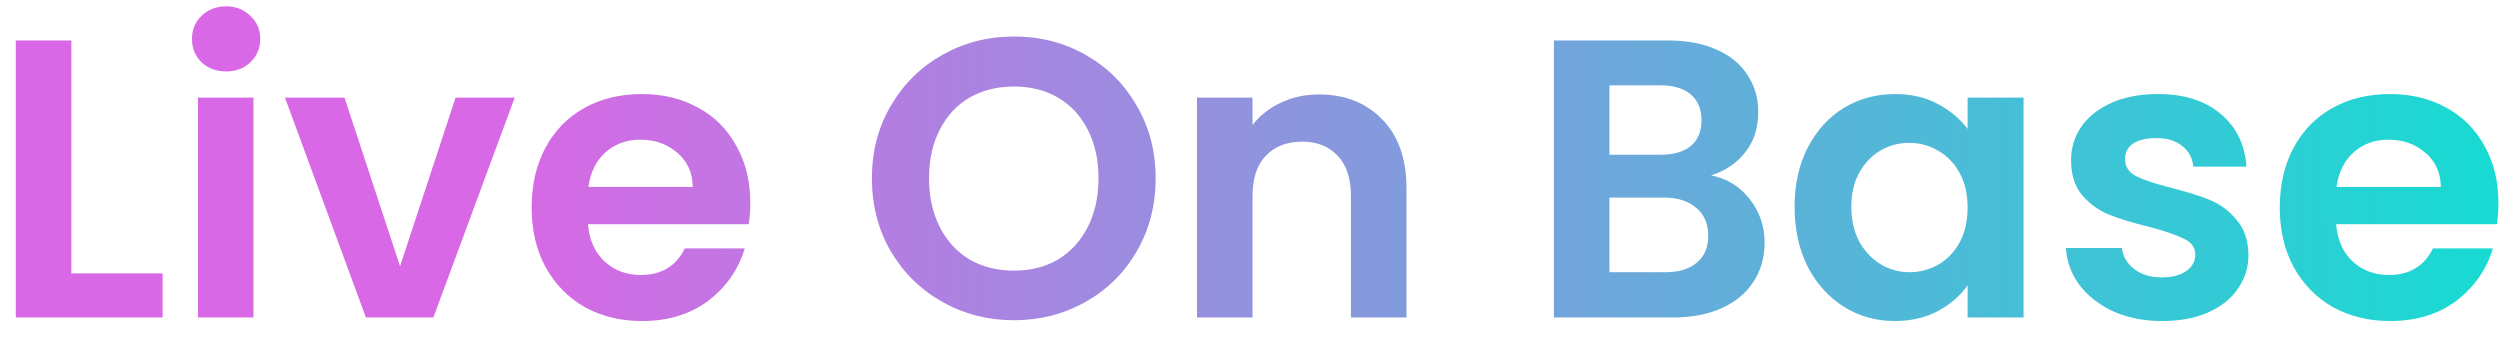 <svg width="126" height="17" viewBox="0 0 126 17" fill="none" xmlns="http://www.w3.org/2000/svg">
<path d="M3.596 13.78H8.196V16H0.796V2.04H3.596V13.78ZM11.396 3.6C10.902 3.6 10.489 3.447 10.156 3.14C9.836 2.82 9.676 2.427 9.676 1.96C9.676 1.493 9.836 1.107 10.156 0.8C10.489 0.48 10.902 0.32 11.396 0.32C11.889 0.32 12.296 0.48 12.616 0.8C12.949 1.107 13.116 1.493 13.116 1.96C13.116 2.427 12.949 2.82 12.616 3.14C12.296 3.447 11.889 3.6 11.396 3.6ZM12.776 4.92V16H9.976V4.92H12.776ZM20.162 13.42L22.962 4.92H25.942L21.842 16H18.442L14.362 4.92H17.362L20.162 13.42ZM37.815 10.22C37.815 10.62 37.788 10.98 37.735 11.3H29.635C29.701 12.1 29.981 12.727 30.475 13.18C30.968 13.633 31.575 13.86 32.295 13.86C33.335 13.86 34.075 13.413 34.515 12.52H37.535C37.215 13.587 36.601 14.467 35.695 15.16C34.788 15.84 33.675 16.18 32.355 16.18C31.288 16.18 30.328 15.947 29.475 15.48C28.635 15 27.975 14.327 27.495 13.46C27.028 12.593 26.795 11.593 26.795 10.46C26.795 9.313 27.028 8.307 27.495 7.44C27.961 6.573 28.615 5.907 29.455 5.44C30.295 4.973 31.261 4.74 32.355 4.74C33.408 4.74 34.348 4.967 35.175 5.42C36.015 5.873 36.661 6.52 37.115 7.36C37.581 8.187 37.815 9.14 37.815 10.22ZM34.915 9.42C34.901 8.7 34.641 8.127 34.135 7.7C33.628 7.26 33.008 7.04 32.275 7.04C31.581 7.04 30.995 7.253 30.515 7.68C30.048 8.093 29.761 8.673 29.655 9.42H34.915ZM51.104 16.14C49.797 16.14 48.597 15.833 47.504 15.22C46.411 14.607 45.544 13.76 44.904 12.68C44.264 11.587 43.944 10.353 43.944 8.98C43.944 7.62 44.264 6.4 44.904 5.32C45.544 4.227 46.411 3.373 47.504 2.76C48.597 2.147 49.797 1.84 51.104 1.84C52.424 1.84 53.624 2.147 54.704 2.76C55.797 3.373 56.657 4.227 57.284 5.32C57.924 6.4 58.244 7.62 58.244 8.98C58.244 10.353 57.924 11.587 57.284 12.68C56.657 13.76 55.797 14.607 54.704 15.22C53.611 15.833 52.411 16.14 51.104 16.14ZM51.104 13.64C51.944 13.64 52.684 13.453 53.324 13.08C53.964 12.693 54.464 12.147 54.824 11.44C55.184 10.733 55.364 9.913 55.364 8.98C55.364 8.047 55.184 7.233 54.824 6.54C54.464 5.833 53.964 5.293 53.324 4.92C52.684 4.547 51.944 4.36 51.104 4.36C50.264 4.36 49.517 4.547 48.864 4.92C48.224 5.293 47.724 5.833 47.364 6.54C47.004 7.233 46.824 8.047 46.824 8.98C46.824 9.913 47.004 10.733 47.364 11.44C47.724 12.147 48.224 12.693 48.864 13.08C49.517 13.453 50.264 13.64 51.104 13.64ZM66.467 4.76C67.787 4.76 68.854 5.18 69.667 6.02C70.481 6.847 70.887 8.007 70.887 9.5V16H68.087V9.88C68.087 9 67.867 8.327 67.427 7.86C66.987 7.38 66.387 7.14 65.627 7.14C64.854 7.14 64.241 7.38 63.787 7.86C63.347 8.327 63.127 9 63.127 9.88V16H60.327V4.92H63.127V6.3C63.501 5.82 63.974 5.447 64.547 5.18C65.134 4.9 65.774 4.76 66.467 4.76ZM86.236 8.84C87.022 8.987 87.669 9.38 88.175 10.02C88.682 10.66 88.936 11.393 88.936 12.22C88.936 12.967 88.749 13.627 88.376 14.2C88.016 14.76 87.489 15.2 86.796 15.52C86.102 15.84 85.282 16 84.335 16H78.316V2.04H84.076C85.022 2.04 85.835 2.193 86.516 2.5C87.209 2.807 87.729 3.233 88.076 3.78C88.436 4.327 88.615 4.947 88.615 5.64C88.615 6.453 88.395 7.133 87.956 7.68C87.529 8.227 86.956 8.613 86.236 8.84ZM81.115 7.8H83.675C84.342 7.8 84.856 7.653 85.216 7.36C85.576 7.053 85.755 6.62 85.755 6.06C85.755 5.5 85.576 5.067 85.216 4.76C84.856 4.453 84.342 4.3 83.675 4.3H81.115V7.8ZM83.936 13.72C84.615 13.72 85.142 13.56 85.516 13.24C85.902 12.92 86.096 12.467 86.096 11.88C86.096 11.28 85.895 10.813 85.496 10.48C85.096 10.133 84.555 9.96 83.876 9.96H81.115V13.72H83.936ZM90.447 10.42C90.447 9.3 90.667 8.307 91.107 7.44C91.56 6.573 92.167 5.907 92.927 5.44C93.7 4.973 94.56 4.74 95.507 4.74C96.334 4.74 97.054 4.907 97.667 5.24C98.294 5.573 98.794 5.993 99.167 6.5V4.92H101.987V16H99.167V14.38C98.807 14.9 98.307 15.333 97.667 15.68C97.04 16.013 96.314 16.18 95.487 16.18C94.554 16.18 93.7 15.94 92.927 15.46C92.167 14.98 91.56 14.307 91.107 13.44C90.667 12.56 90.447 11.553 90.447 10.42ZM99.167 10.46C99.167 9.78 99.034 9.2 98.767 8.72C98.5 8.227 98.14 7.853 97.687 7.6C97.234 7.333 96.747 7.2 96.227 7.2C95.707 7.2 95.227 7.327 94.787 7.58C94.347 7.833 93.987 8.207 93.707 8.7C93.44 9.18 93.307 9.753 93.307 10.42C93.307 11.087 93.44 11.673 93.707 12.18C93.987 12.673 94.347 13.053 94.787 13.32C95.24 13.587 95.72 13.72 96.227 13.72C96.747 13.72 97.234 13.593 97.687 13.34C98.14 13.073 98.5 12.7 98.767 12.22C99.034 11.727 99.167 11.14 99.167 10.46ZM108.962 16.18C108.055 16.18 107.242 16.02 106.522 15.7C105.802 15.367 105.228 14.92 104.802 14.36C104.388 13.8 104.162 13.18 104.122 12.5H106.942C106.995 12.927 107.202 13.28 107.562 13.56C107.935 13.84 108.395 13.98 108.942 13.98C109.475 13.98 109.888 13.873 110.182 13.66C110.488 13.447 110.642 13.173 110.642 12.84C110.642 12.48 110.455 12.213 110.082 12.04C109.722 11.853 109.142 11.653 108.342 11.44C107.515 11.24 106.835 11.033 106.302 10.82C105.782 10.607 105.328 10.28 104.942 9.84C104.568 9.4 104.382 8.807 104.382 8.06C104.382 7.447 104.555 6.887 104.902 6.38C105.262 5.873 105.768 5.473 106.422 5.18C107.088 4.887 107.868 4.74 108.762 4.74C110.082 4.74 111.135 5.073 111.922 5.74C112.708 6.393 113.142 7.28 113.222 8.4H110.542C110.502 7.96 110.315 7.613 109.982 7.36C109.662 7.093 109.228 6.96 108.682 6.96C108.175 6.96 107.782 7.053 107.502 7.24C107.235 7.427 107.102 7.687 107.102 8.02C107.102 8.393 107.288 8.68 107.662 8.88C108.035 9.067 108.615 9.26 109.402 9.46C110.202 9.66 110.862 9.867 111.382 10.08C111.902 10.293 112.348 10.627 112.722 11.08C113.108 11.52 113.308 12.107 113.322 12.84C113.322 13.48 113.142 14.053 112.782 14.56C112.435 15.067 111.928 15.467 111.262 15.76C110.608 16.04 109.842 16.18 108.962 16.18ZM125.92 10.22C125.92 10.62 125.894 10.98 125.84 11.3H117.74C117.807 12.1 118.087 12.727 118.58 13.18C119.074 13.633 119.68 13.86 120.4 13.86C121.44 13.86 122.18 13.413 122.62 12.52H125.64C125.32 13.587 124.707 14.467 123.8 15.16C122.894 15.84 121.78 16.18 120.46 16.18C119.394 16.18 118.434 15.947 117.58 15.48C116.74 15 116.08 14.327 115.6 13.46C115.134 12.593 114.9 11.593 114.9 10.46C114.9 9.313 115.134 8.307 115.6 7.44C116.067 6.573 116.72 5.907 117.56 5.44C118.4 4.973 119.367 4.74 120.46 4.74C121.514 4.74 122.454 4.967 123.28 5.42C124.12 5.873 124.767 6.52 125.22 7.36C125.687 8.187 125.92 9.14 125.92 10.22ZM123.02 9.42C123.007 8.7 122.747 8.127 122.24 7.7C121.734 7.26 121.114 7.04 120.38 7.04C119.687 7.04 119.1 7.253 118.62 7.68C118.154 8.093 117.867 8.673 117.76 9.42H123.02Z" fill="url(#paint0_linear_2237_7007)"/>
<defs>
<linearGradient id="paint0_linear_2237_7007" x1="25.619" y1="16.621" x2="127.014" y2="16.431" gradientUnits="userSpaceOnUse">
<stop stop-color="#D868E5"/>
<stop offset="1" stop-color="#15DCD2"/>
</linearGradient>
</defs>
</svg>
